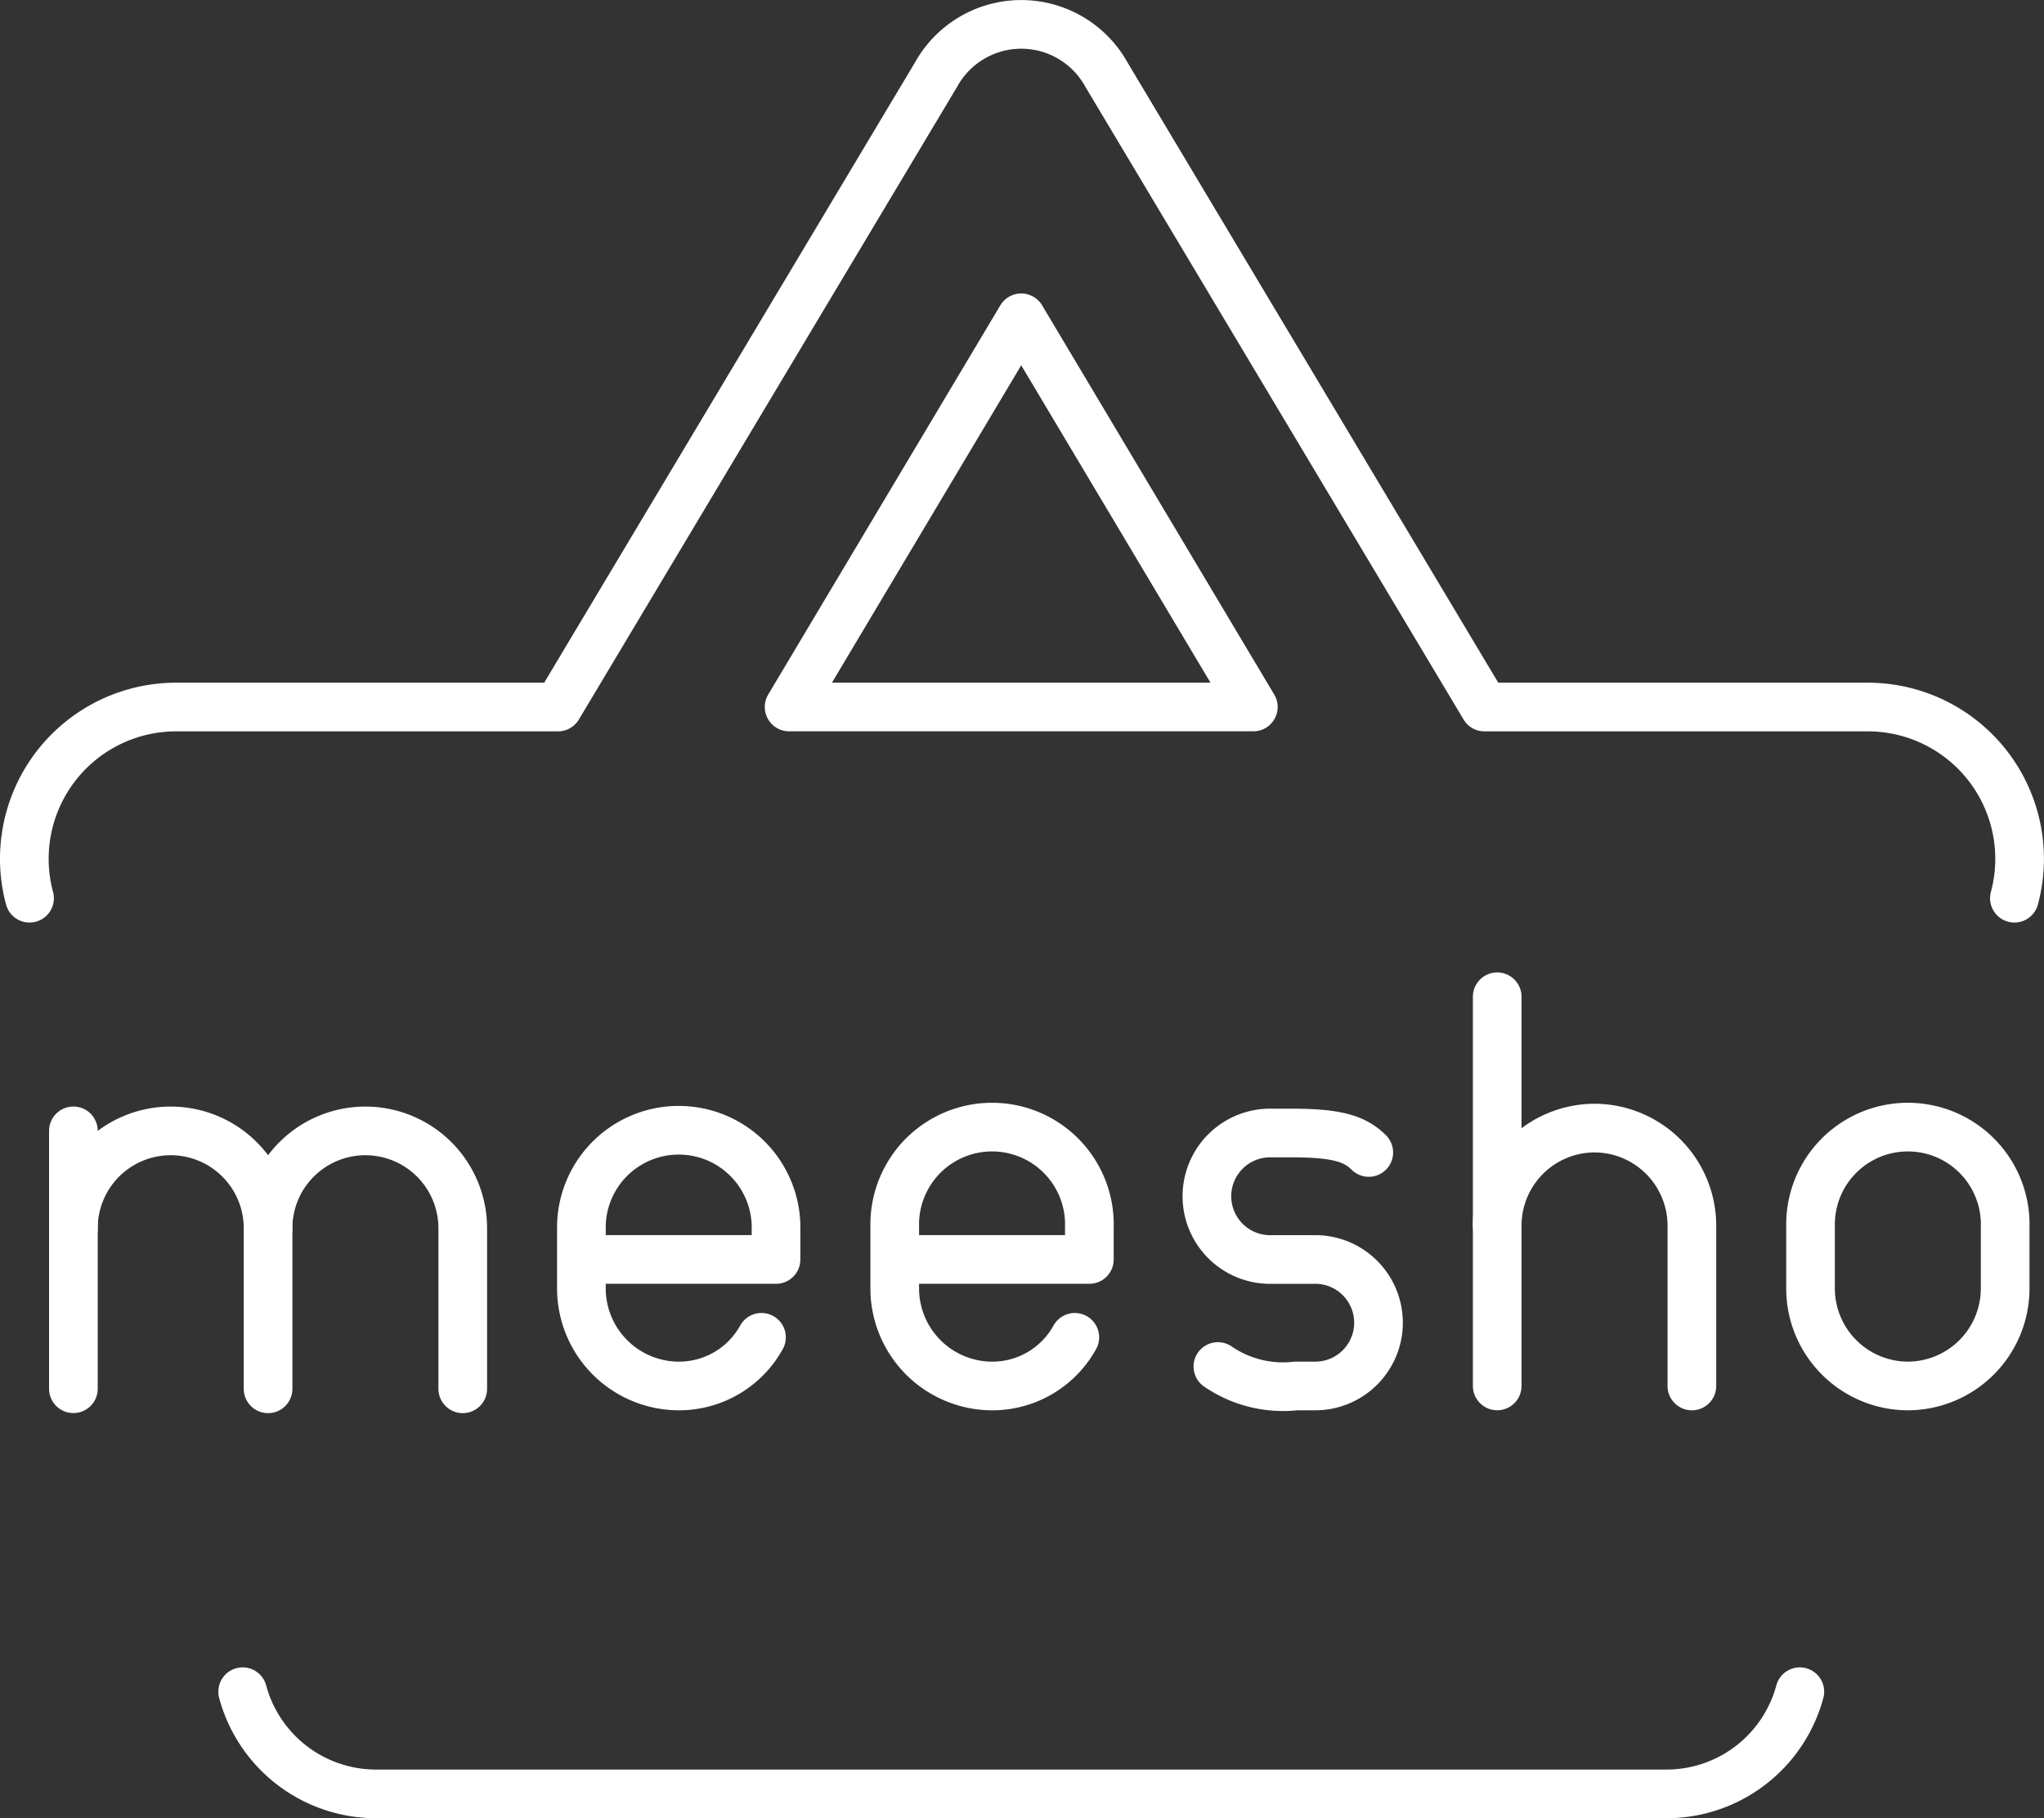 <svg xmlns="http://www.w3.org/2000/svg" viewBox="0 0 41.998 37.365"><rect x="0" y="0" width="41.998" height="37.365" fill="#333333" stroke="none"/><defs><style>.a{fill:none;stroke:#fff;stroke-linecap:round;stroke-linejoin:round;}</style></defs><path class="a" d="M18.648,32.8a1.935,1.935,0,0,1-1.7,1,2.006,2.006,0,0,1-2-2V30.5a2,2,0,0,1,3.999,0v.7H14.948" transform="translate(-3.002 -5.317)"/><path class="a" d="M25.086,32.8a1.935,1.935,0,0,1-1.7,1,2.006,2.006,0,0,1-2-2V30.5a2,2,0,0,1,3.999-.08q.001.04,0,.08v.7H21.387" transform="translate(-3.002 -5.317)"/><path class="a" d="M28.026,33.4a2.364,2.364,0,0,0,1.6.4h.4a1.3,1.3,0,0,0,.051-2.599c-.017,0-.034,0-.051,0h-.9a1.3,1.3,0,0,1-.051-2.6c.017,0,.034,0,.051,0h.4c.9,0,1.3.1,1.6.4" transform="translate(-3.002 -5.317)"/><line class="a" x1="30.763" y1="20.484" x2="30.763" y2="28.482"/><path class="a" d="M33.765,30.5a2.006,2.006,0,0,1,2-2h0a2.006,2.006,0,0,1,2,2v3.3" transform="translate(-3.002 -5.317)"/><path class="a" d="M42.203,33.8a2.006,2.006,0,0,1-2-2V30.5a2,2,0,0,1,3.999-.08q.001.04,0,.08v1.3A2.006,2.006,0,0,1,42.203,33.8Z" transform="translate(-3.002 -5.317)"/><path class="a" d="M7.988,40.083a2.839,2.839,0,0,0,2.74,2.1H37.223a2.839,2.839,0,0,0,2.76-2.1m4.409-16.307a3.12,3.12,0,0,0-3.03-3.929h-7.859L25.735,6.849a2,2,0,0,0-3.499,0L14.467,19.847H6.608a3.119,3.119,0,0,0-2.999,3.929M23.985,11.848l4.769,7.998H19.216Z" transform="translate(-3.002 -5.317)"/><path class="a" d="M4.51,30.558a2,2,0,0,1,2-2h0a2,2,0,0,1,2,2v3.3" transform="translate(-3.002 -5.317)"/><line class="a" x1="1.508" y1="23.24" x2="1.508" y2="28.54"/><path class="a" d="M8.51,30.558a2,2,0,0,1,2-2h0a2,2,0,0,1,2,2v3.3" transform="translate(-3.002 -5.317)"/></svg>
